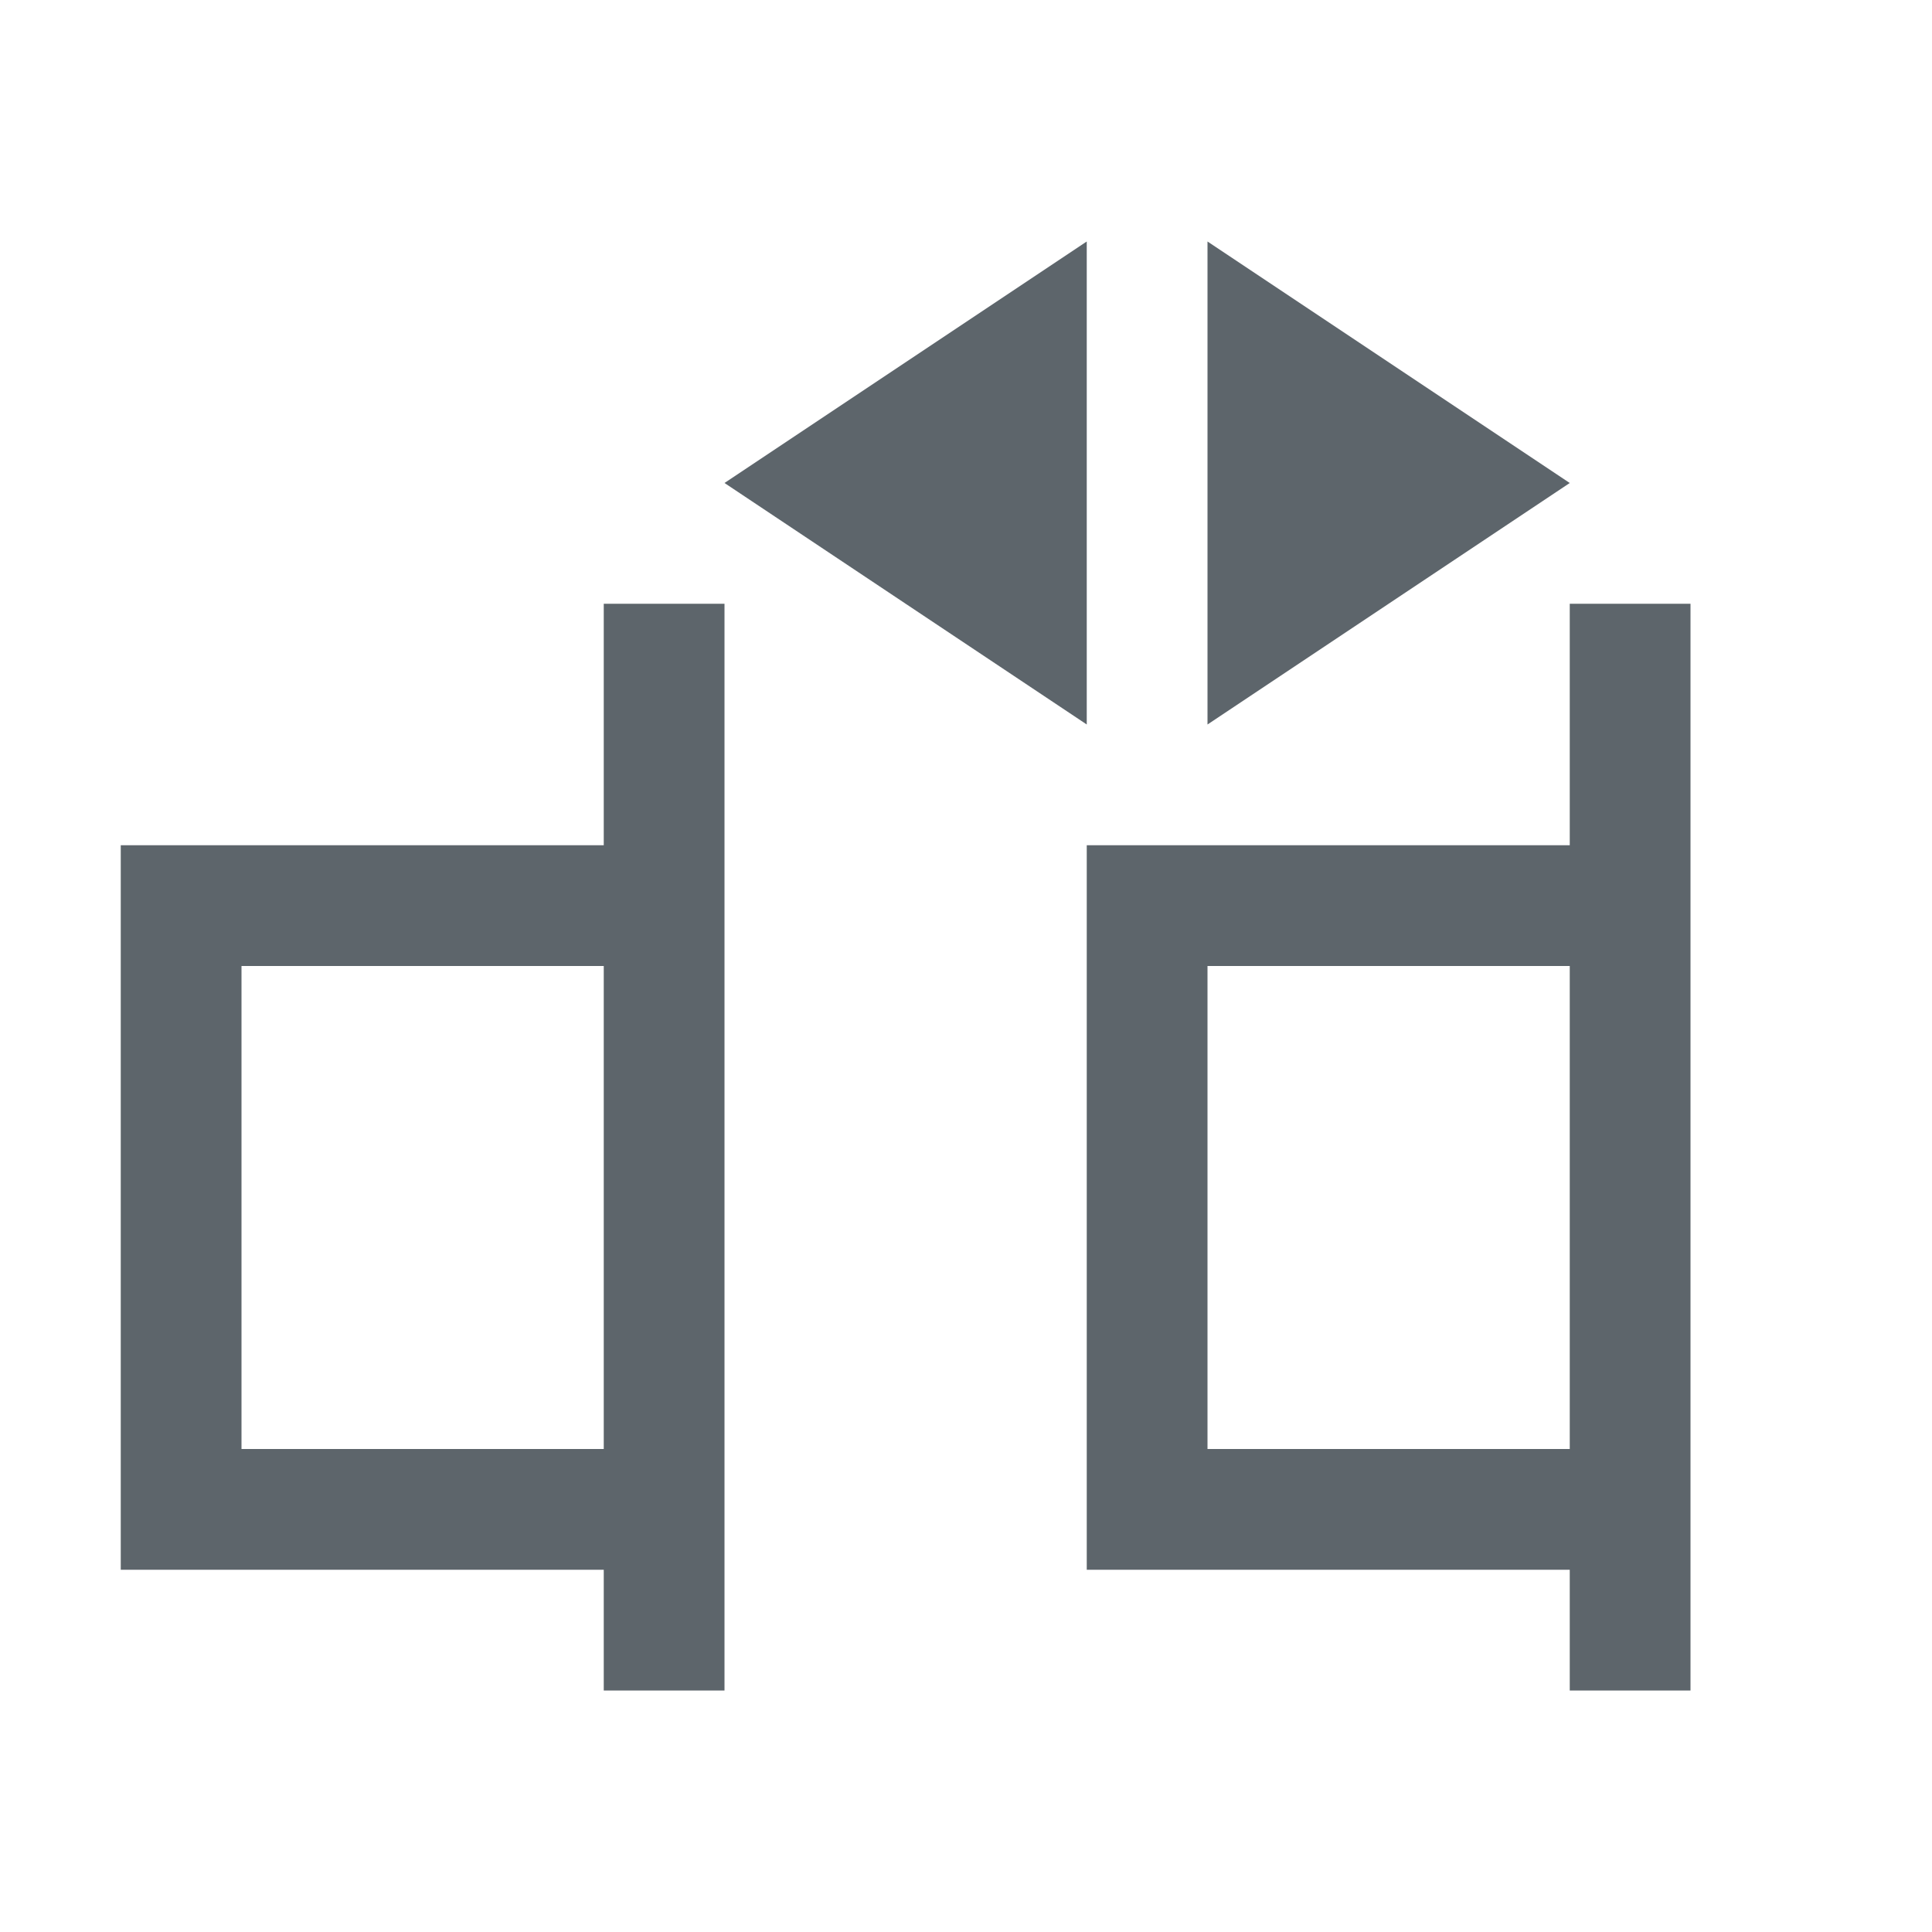 <svg xmlns="http://www.w3.org/2000/svg" viewBox="0 0 16 16"><path d="M9 2L6 4l3 2V2zm1 0v4l3-2-3-2zM5 5v2H1v6h4v1h1V5H5zm8 0v2H9v6h4v1h1V5h-1zM2 8h3v4H2V8zm8 0h3v4h-3V8z" fill="currentColor" color="#5d656b"/></svg>